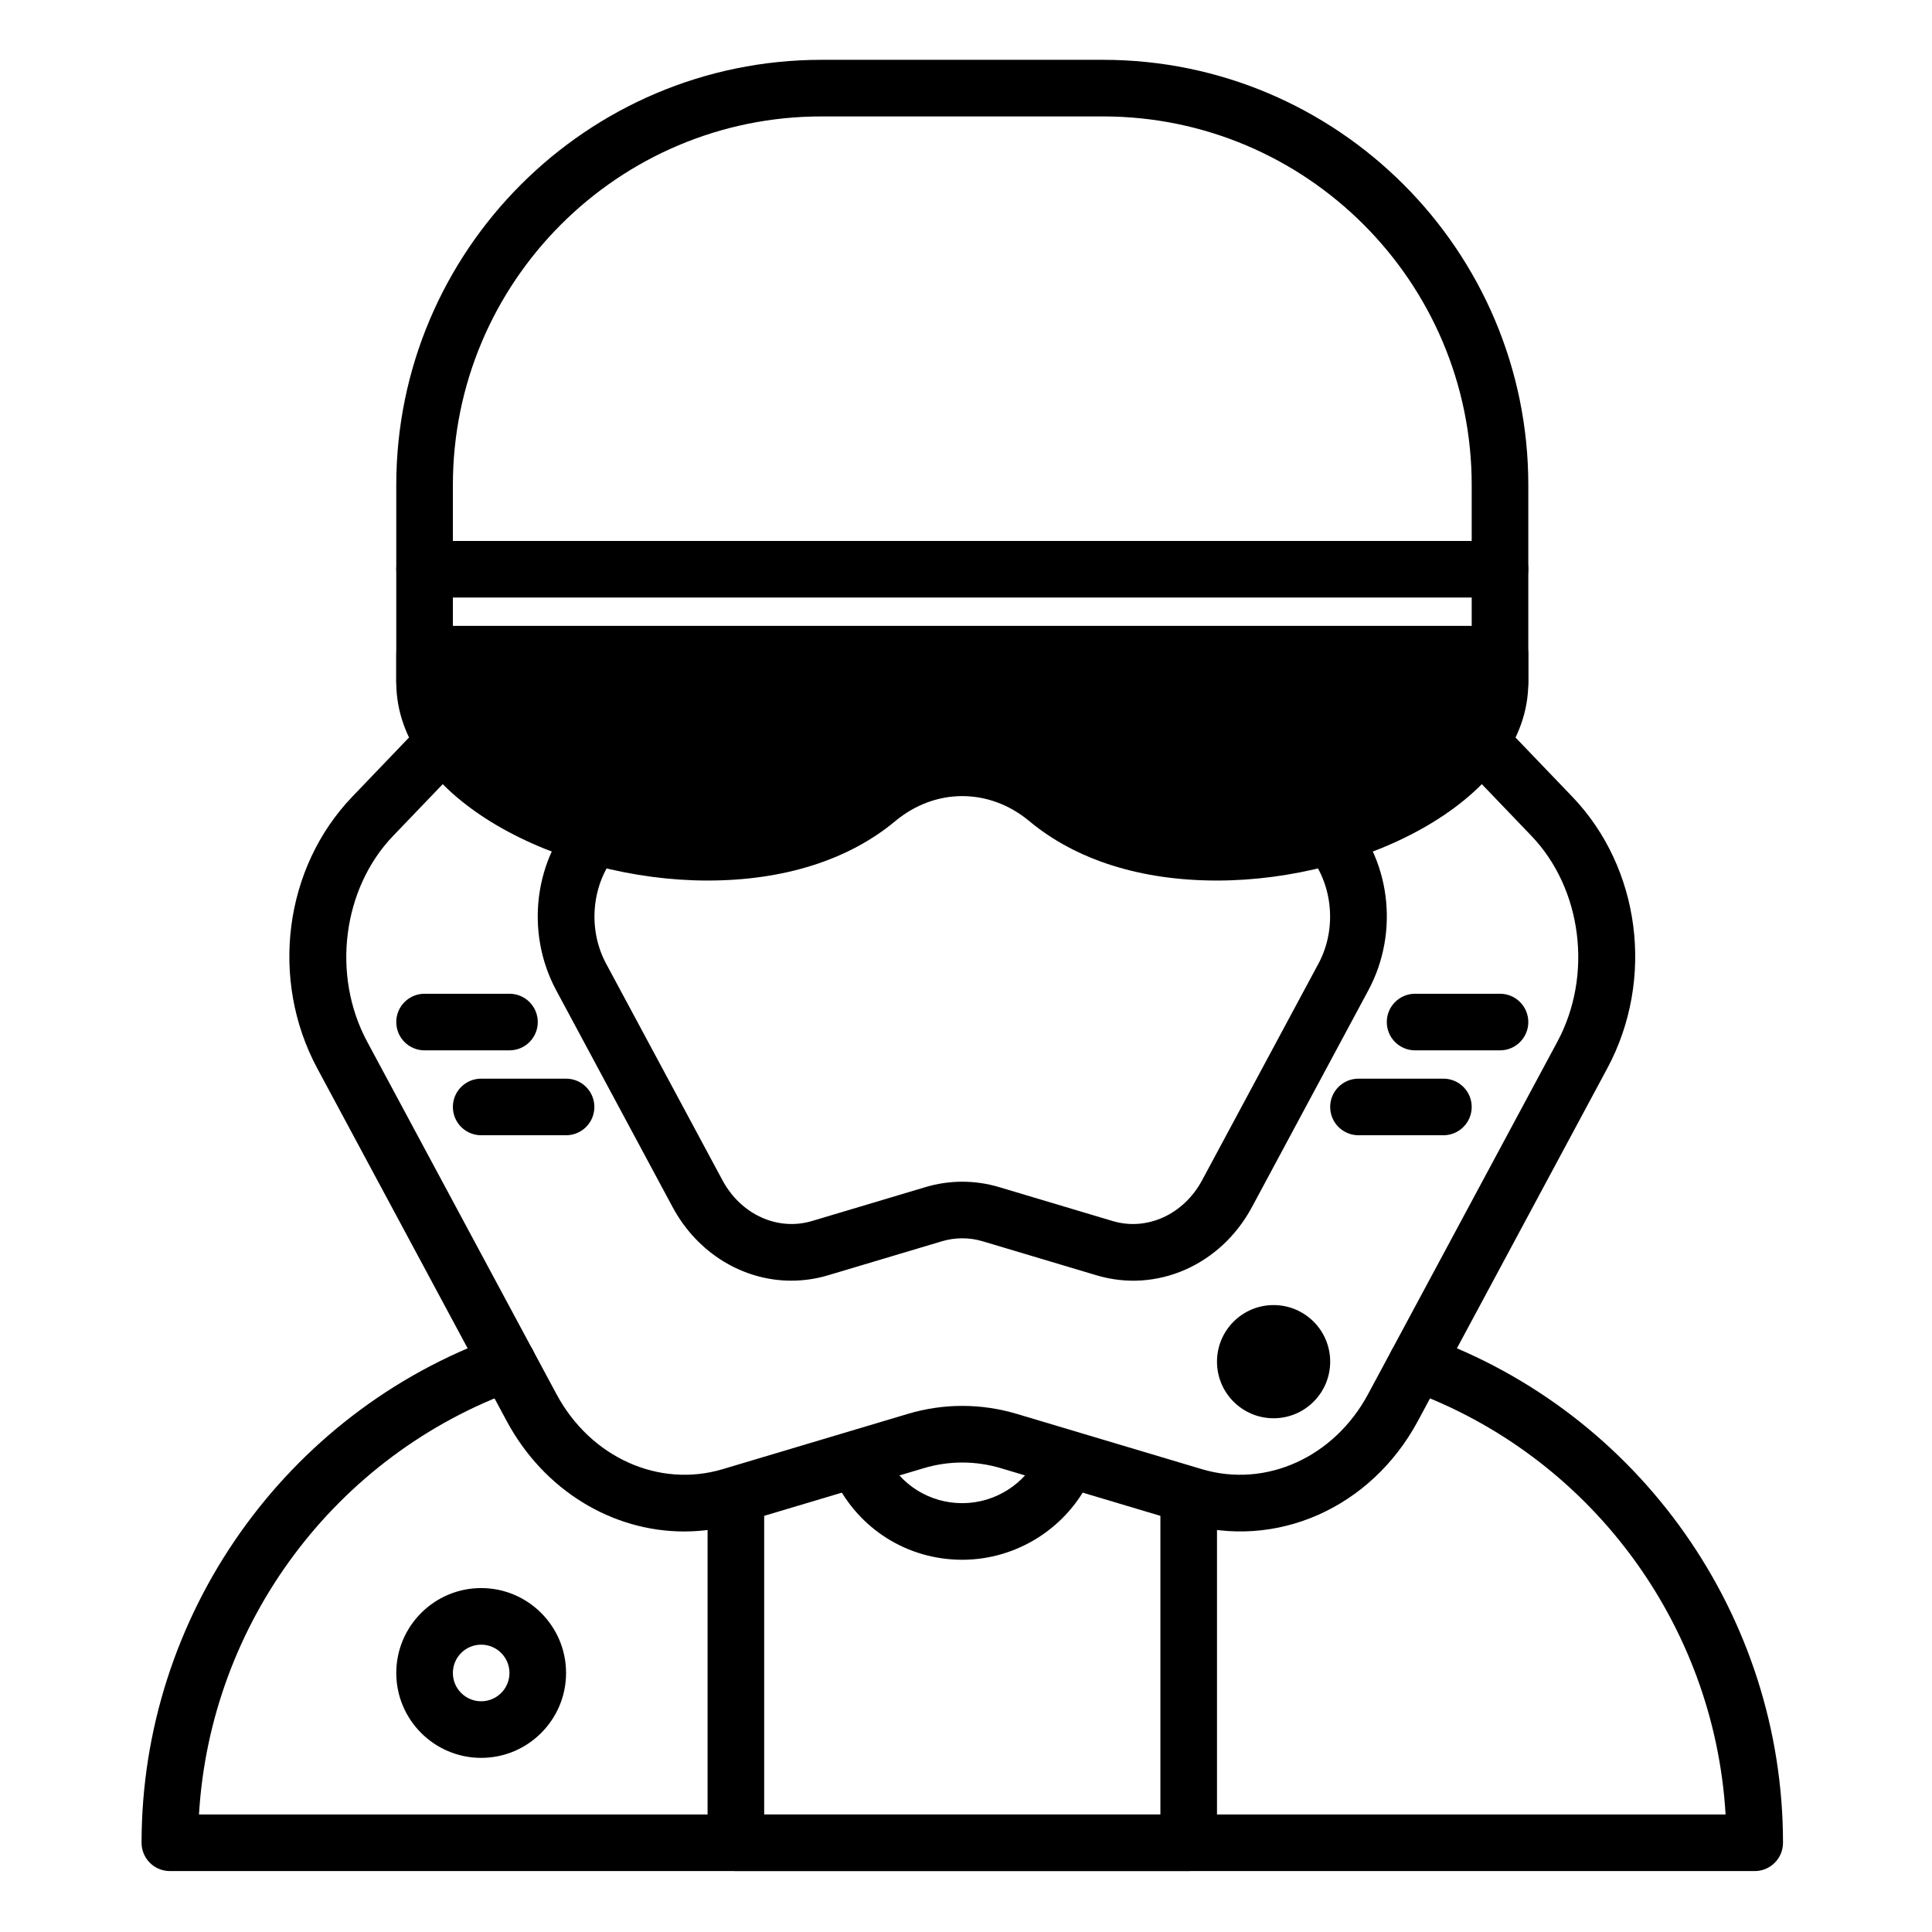 <svg height="581pt" viewBox="-44 -18 581 581.333" width="581pt" xmlns="http://www.w3.org/2000/svg"><path d="m483.82 545h-476.875c-4.707 0-8.516-3.812-8.516-8.52 0-68.188 43.117-129.426 107.285-152.375 4.449-1.602 9.297.73 10.887 5.145 1.586 4.434-.727 9.305-5.152 10.883-54.727 19.586-92.336 70.289-95.742 127.836h459.348c-3.402-57.535-41.008-108.242-95.727-127.824-4.422-1.582-6.738-6.461-5.148-10.887 1.59-4.434 6.473-6.742 10.887-5.148 64.156 22.961 107.266 84.195 107.266 152.371 0 4.707-3.805 8.52-8.512 8.52zm0 0"/><path d="m313.504 545h-136.25c-4.707 0-8.512-3.812-8.512-8.52v-102.184c0-4.707 3.805-8.516 8.512-8.516 4.707 0 8.52 3.809 8.52 8.516v93.672h119.219v-93.672c0-4.707 3.805-8.516 8.512-8.516 4.707 0 8.52 3.809 8.52 8.516v102.184c0 4.707-3.812 8.52-8.52 8.52zm0 0"/><path d="m245.379 451.328c-16.414 0-31.082-9.172-38.285-23.93-2.059-4.227-.305-9.328 3.918-11.387 4.262-2.074 9.332-.309 11.383 3.914 4.328 8.863 13.133 14.371 22.992 14.371 9.871 0 18.957-5.777 23.148-14.719 1.996-4.25 7.035-6.098 11.324-4.094 4.258 1.996 6.086 7.07 4.094 11.328-6.988 14.891-22.133 24.516-38.574 24.516zm0 0"/><path d="m161.707 442.816c-21.605 0-42.18-12.309-53.426-33.258l-56.98-106.082c-14.336-26.703-10.012-60.316 10.527-81.746l23.441-24.457c3.254-3.383 8.645-3.492 12.039-.246 3.398 3.25 3.516 8.641.254 12.039l-23.449 24.457c-15.238 15.898-18.535 41.938-7.812 61.898l56.98 106.078c10.211 19.031 30.77 28.301 49.984 22.574l55.664-16.621c10.758-3.23 22.129-3.23 32.906 0l55.66 16.621c19.203 5.73 39.762-3.543 49.98-22.57l56.984-106.094c10.715-19.953 7.422-45.988-7.82-61.887l-21.539-22.465c-3.258-3.395-3.141-8.789.25-12.039 3.402-3.25 8.781-3.148 12.039.25l21.539 22.461c20.543 21.43 24.871 55.043 10.527 81.738l-56.98 106.094c-14.082 26.23-42.809 38.914-69.855 30.832l-55.664-16.629c-7.57-2.258-15.578-2.258-23.145 0l-55.676 16.629c-5.453 1.625-10.977 2.422-16.43 2.422zm0 0"/><path d="m193.93 367.352c-14.461 0-28.219-8.199-35.719-22.16l-35.023-65.219c-9.48-17.652-6.605-39.887 6.992-54.074 3.262-3.387 8.641-3.496 12.039-.25 3.395 3.25 3.512 8.641.25 12.039-8.414 8.777-10.219 23.172-4.281 34.23l35.027 65.207c5.535 10.312 16.574 15.344 26.895 12.289l34.219-10.223c7.219-2.156 14.879-2.156 22.113 0l34.211 10.223c10.309 3.062 21.355-1.977 26.891-12.289l35.031-65.215c5.934-11.051 4.133-25.445-4.281-34.223-3.262-3.398-3.145-8.789.246-12.039 3.402-3.238 8.781-3.137 12.039.25 13.602 14.188 16.477 36.422 6.992 54.07l-35.023 65.223c-9.402 17.508-28.652 25.961-46.766 20.543l-34.223-10.223c-4.043-1.215-8.328-1.215-12.352 0l-34.227 10.223c-3.664 1.094-7.383 1.617-11.051 1.617zm0 0"/><path d="m83.582 178.828v8.516c0 28.219 42.832 51.098 85.16 51.098 21.848 0 39.266-6.117 51.016-15.906 7.246-6.039 16.188-9.645 25.621-9.645 9.441 0 18.375 3.605 25.625 9.645 11.754 9.789 29.164 15.906 51.02 15.906 42.324 0 85.152-22.879 85.152-51.098v-8.516zm0 0"/><path d="m322.023 246.953c-22.902 0-42.434-6.18-56.465-17.875-12.062-10.043-28.293-10.043-40.352 0-14.039 11.695-33.562 17.875-56.465 17.875-44.309 0-93.672-24.48-93.672-59.609v-8.516c0-4.707 3.805-8.512 8.512-8.512h323.594c4.707 0 8.52 3.805 8.52 8.512v8.516c0 35.129-49.367 59.609-93.672 59.609zm-76.645-42.578c11.039 0 22.074 4.129 31.07 11.617 10.789 8.984 26.969 13.93 45.574 13.93 39.391 0 76.641-20.688 76.641-42.578h-306.562c0 21.891 37.246 42.578 76.641 42.578 18.598 0 34.785-4.945 45.57-13.93 9-7.488 20.031-11.617 31.066-11.617zm0 0"/><path d="m407.176 195.855h-323.594c-4.707 0-8.512-3.805-8.512-8.512v-59.379c0-70.559 57.406-127.965 127.965-127.965h84.688c70.566 0 127.973 57.406 127.973 127.965v59.379c0 4.707-3.812 8.512-8.52 8.512zm-315.074-17.027h306.562v-50.863c0-61.172-49.766-110.934-110.934-110.934h-84.695c-61.172 0-110.934 49.762-110.934 110.934zm0 0"/><path d="m407.176 161.797h-323.594c-4.707 0-8.512-3.809-8.512-8.516s3.805-8.516 8.512-8.516h323.594c4.707 0 8.52 3.809 8.52 8.516s-3.812 8.516-8.52 8.516zm0 0"/><path d="m356.082 391.719c0 9.406-7.625 17.031-17.031 17.031-9.402 0-17.027-7.625-17.027-17.031 0-9.41 7.625-17.027 17.027-17.027 9.406 0 17.031 7.617 17.031 17.027zm0 0"/><path d="m109.129 298.047h-25.547c-4.707 0-8.512-3.809-8.512-8.516s3.805-8.516 8.512-8.516h25.547c4.707 0 8.52 3.809 8.52 8.516s-3.812 8.516-8.52 8.516zm0 0"/><path d="m126.16 323.594h-25.543c-4.707 0-8.516-3.809-8.516-8.516s3.809-8.512 8.516-8.512h25.543c4.707 0 8.516 3.805 8.516 8.512s-3.809 8.516-8.516 8.516zm0 0"/><path d="m407.176 298.047h-25.547c-4.707 0-8.512-3.809-8.512-8.516s3.805-8.516 8.512-8.516h25.547c4.707 0 8.52 3.809 8.52 8.516s-3.812 8.516-8.52 8.516zm0 0"/><path d="m390.148 323.594h-25.547c-4.707 0-8.52-3.809-8.52-8.516s3.812-8.512 8.52-8.512h25.547c4.707 0 8.516 3.805 8.516 8.512s-3.809 8.516-8.516 8.516zm0 0"/><path d="m100.617 510.938c-14.086 0-25.547-11.457-25.547-25.547 0-14.086 11.461-25.547 25.547-25.547 14.086 0 25.543 11.461 25.543 25.547 0 14.09-11.457 25.547-25.543 25.547zm0-34.062c-4.703 0-8.516 3.816-8.516 8.516s3.812 8.516 8.516 8.516c4.699 0 8.512-3.816 8.512-8.516s-3.812-8.516-8.512-8.516zm0 0"/></svg>